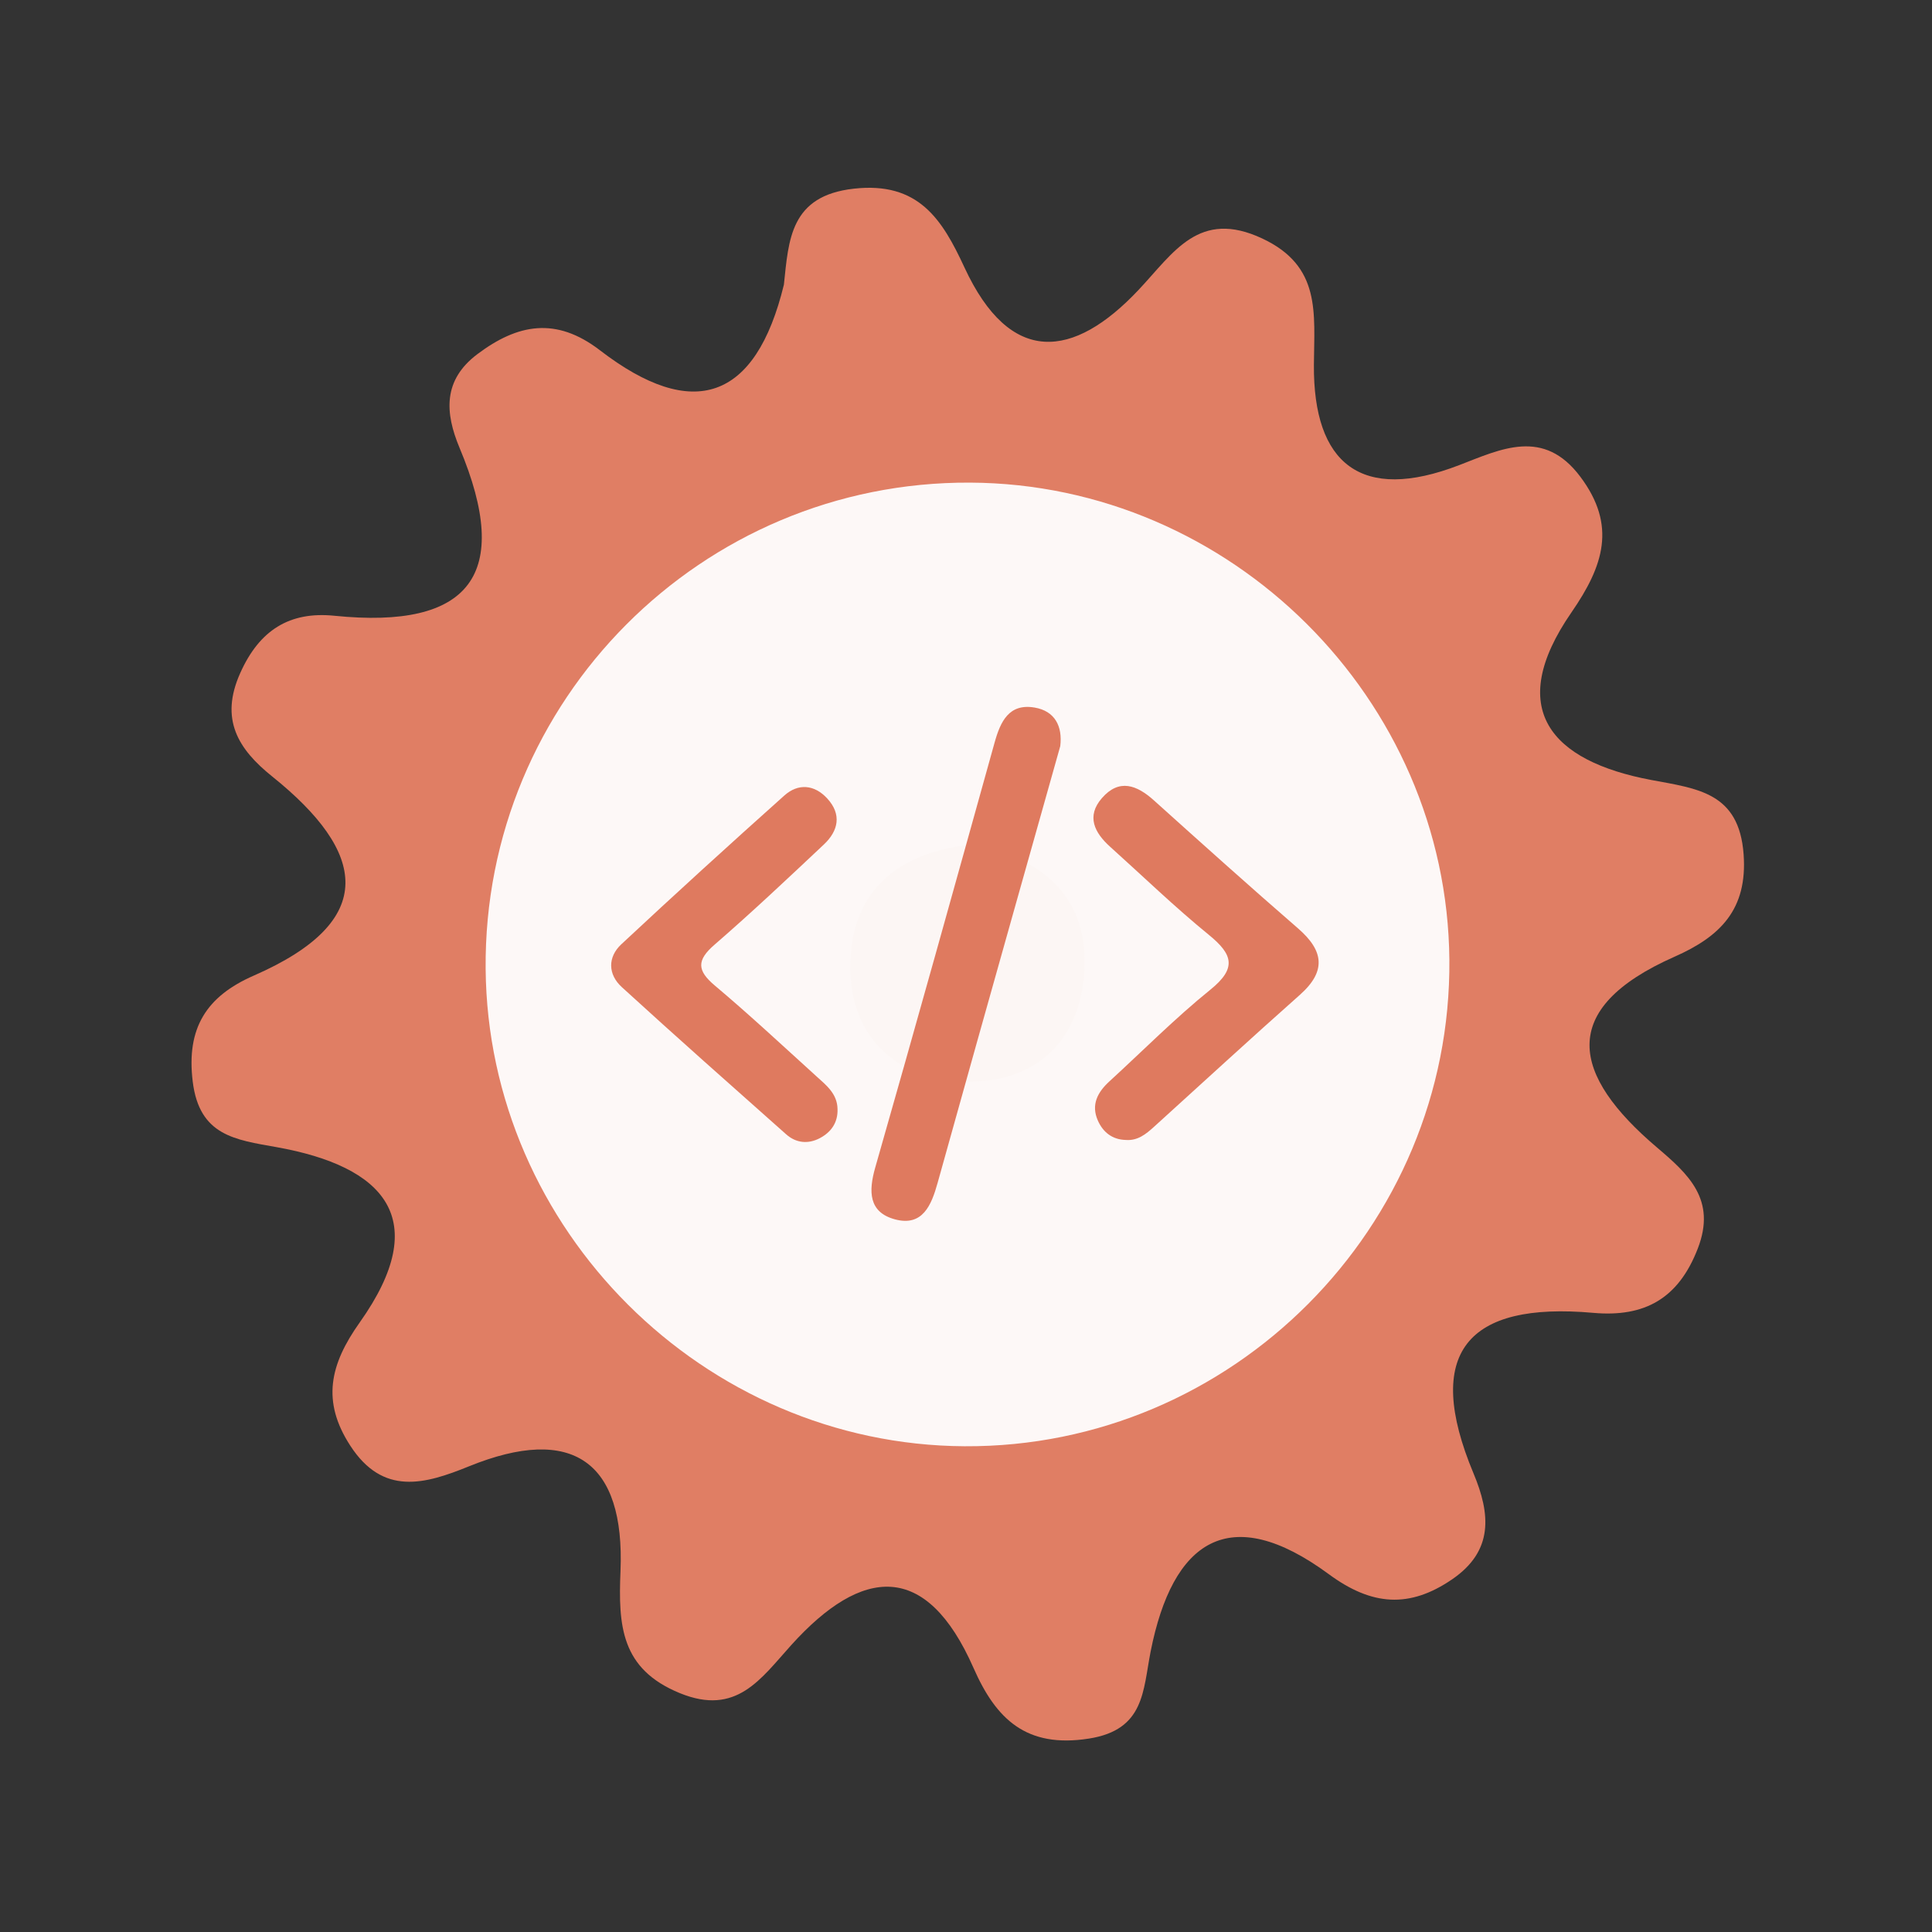 <?xml version="1.0" encoding="utf-8"?>
<!-- Generator: Adobe Illustrator 26.0.1, SVG Export Plug-In . SVG Version: 6.00 Build 0)  -->
<svg version="1.1" id="Calque_1" xmlns="http://www.w3.org/2000/svg" xmlns:xlink="http://www.w3.org/1999/xlink" x="0px" y="0px"
	 viewBox="0 0 400 400" style="enable-background:new 0 0 400 400;" xml:space="preserve">
<rect x="0" y="0" width="400" height="400" fill="#333333" stroke="none"/>
<style type="text/css">
	.st0{fill:#E07E64;}
	.st1{fill:#FDF8F7;}
	.st2{fill:#FCF6F4;}
	.st3{fill:#DF7A5F;}
</style>
<g>
	<g>
		<g>
			<path class="st0" d="M162.296,58.942c0.992-9.317,1.295-18.394,14.447-19.875c13.424-1.511,18.316,6.321,22.94,16.311
				c9.463,20.411,22.53,19.036,36.104,4.578c7.228-7.692,12.466-16.707,25.544-10.582c12.225,5.727,10.776,15.398,10.698,26.163
				c-0.145,20.487,9.761,28.588,30.057,20.772c8.684-3.34,17.508-7.778,25.124,2.418c7.519,10.059,4.824,18.386-1.86,28.067
				c-13.822,20.009-4.25,30.779,16.498,34.686c9.602,1.809,18.214,2.57,19.148,15.394c0.842,11.449-4.876,17.034-14.266,21.189
				c-24.579,10.863-21.221,24.602-3.684,39.496c6.488,5.512,12.388,10.797,8.464,20.935c-3.997,10.346-10.965,14.272-21.656,13.317
				c-26.118-2.334-35.222,8.268-24.776,33.239c3.505,8.383,4.21,16.035-4.444,21.943c-8.806,6.019-16.587,5.497-25.491-1.056
				c-20.654-15.215-32.387-6.916-36.912,15.976c-1.605,8.109-1.208,16.229-12.79,18.043c-12.943,2.029-19.217-4.011-23.876-14.608
				c-9.798-22.251-23.097-20.969-37.713-4.786c-6.336,7.007-11.358,14.792-23.111,9.979c-12.198-4.993-12.739-13.958-12.272-25.256
				c0.938-22.691-9.93-30.414-31.391-21.689c-9.121,3.703-17.776,6.17-24.56-4.293c-5.964-9.183-4.226-16.796,1.953-25.495
				c15.279-21.534,5.009-32.338-17.224-36.306c-8.592-1.53-15.96-2.382-17.34-13.542c-1.378-11.137,2.858-17.698,12.655-21.98
				c26.002-11.367,23.278-25.583,3.797-41.219c-7.046-5.651-10.913-11.83-6.622-21.41c3.962-8.872,10.202-12.811,19.515-11.863
				c28.138,2.859,36.896-8.54,25.903-34.747c-3.059-7.297-3.472-14.043,3.698-19.43c8.3-6.235,16.261-7.786,25.361-0.787
				C143.453,87.319,156.456,82.952,162.296,58.942z"/>
			<path class="st1" d="M300.076,198.691c0.49,55.42-44.98,101.05-100.37,100.74c-54.01-0.3-98.69-44.85-99.16-98.84
				c-0.48-55.59,44.71-100.95,100.3-100.67C254.876,100.181,299.596,144.711,300.076,198.691z"/>
			<path class="st2" d="M201.566,174.821c13.89,2.81,23.26,10.52,22.99,24.77c-0.29,15.63-10.01,25.07-25.68,24.3
				c-13.94-0.68-23.04-9.88-22.84-24.11C176.256,184.041,186.426,176.281,201.566,174.821z"/>
			<g>
				<g>
					<g>
						<path class="st3" d="M219.515,154.478c-3.03,10.753-6.037,21.41-9.032,32.067c-5.466,19.455-10.952,38.902-16.366,58.373
							c-1.279,4.603-3.106,9.073-8.823,7.536c-5.452-1.467-5.505-5.764-4.08-10.748c8.373-29.276,16.537-58.614,24.701-87.949
							c1.216-4.371,2.982-8.18,8.312-7.261C218.417,147.217,220.012,150.383,219.515,154.478z"/>
						<path class="st3" d="M173.4,229.604c0.101,2.816-1.326,4.808-3.665,6.039c-2.407,1.268-4.913,1.035-6.974-0.799
							c-11.387-10.113-22.793-20.207-34.033-30.481c-2.869-2.623-2.942-6.2-0.09-8.862c11.13-10.391,22.397-20.643,33.749-30.795
							c2.885-2.578,6.227-2.278,8.885,0.61c3.04,3.303,2.304,6.699-0.699,9.526c-7.461,7.025-14.922,14.058-22.661,20.768
							c-3.682,3.194-3.624,5.315,0.068,8.422c7.199,6.064,14.091,12.493,21.066,18.818
							C171.076,224.693,173.349,226.451,173.4,229.604z"/>
						<path class="st3" d="M233.091,236.017c-2.805-0.071-4.721-1.598-5.793-4.022c-1.448-3.274-0.052-5.873,2.395-8.11
							c6.948-6.358,13.598-13.084,20.909-18.988c5.505-4.447,4.639-7.304-0.309-11.334c-7.077-5.768-13.661-12.143-20.456-18.253
							c-3.243-2.918-4.975-6.314-1.692-10.079c3.57-4.09,7.229-2.703,10.785,0.501c9.885,8.892,19.777,17.776,29.821,26.487
							c5.327,4.62,5.887,8.863,0.369,13.758c-10.153,9.006-20.14,18.2-30.196,27.318
							C237.258,234.805,235.548,236.206,233.091,236.017z"/>
					</g>
				</g>
			</g>
		</g>
	</g>
</g>
<g>
</g>
<g>
</g>
<g>
</g>
<g>
</g>
<g>
</g>
<g>
</g>
<g>
</g>
<g>
</g>
<g>
</g>
<g>
</g>
<g>
</g>
<g>
</g>
<g>
</g>
<g>
</g>
<g>
</g>
</svg>
